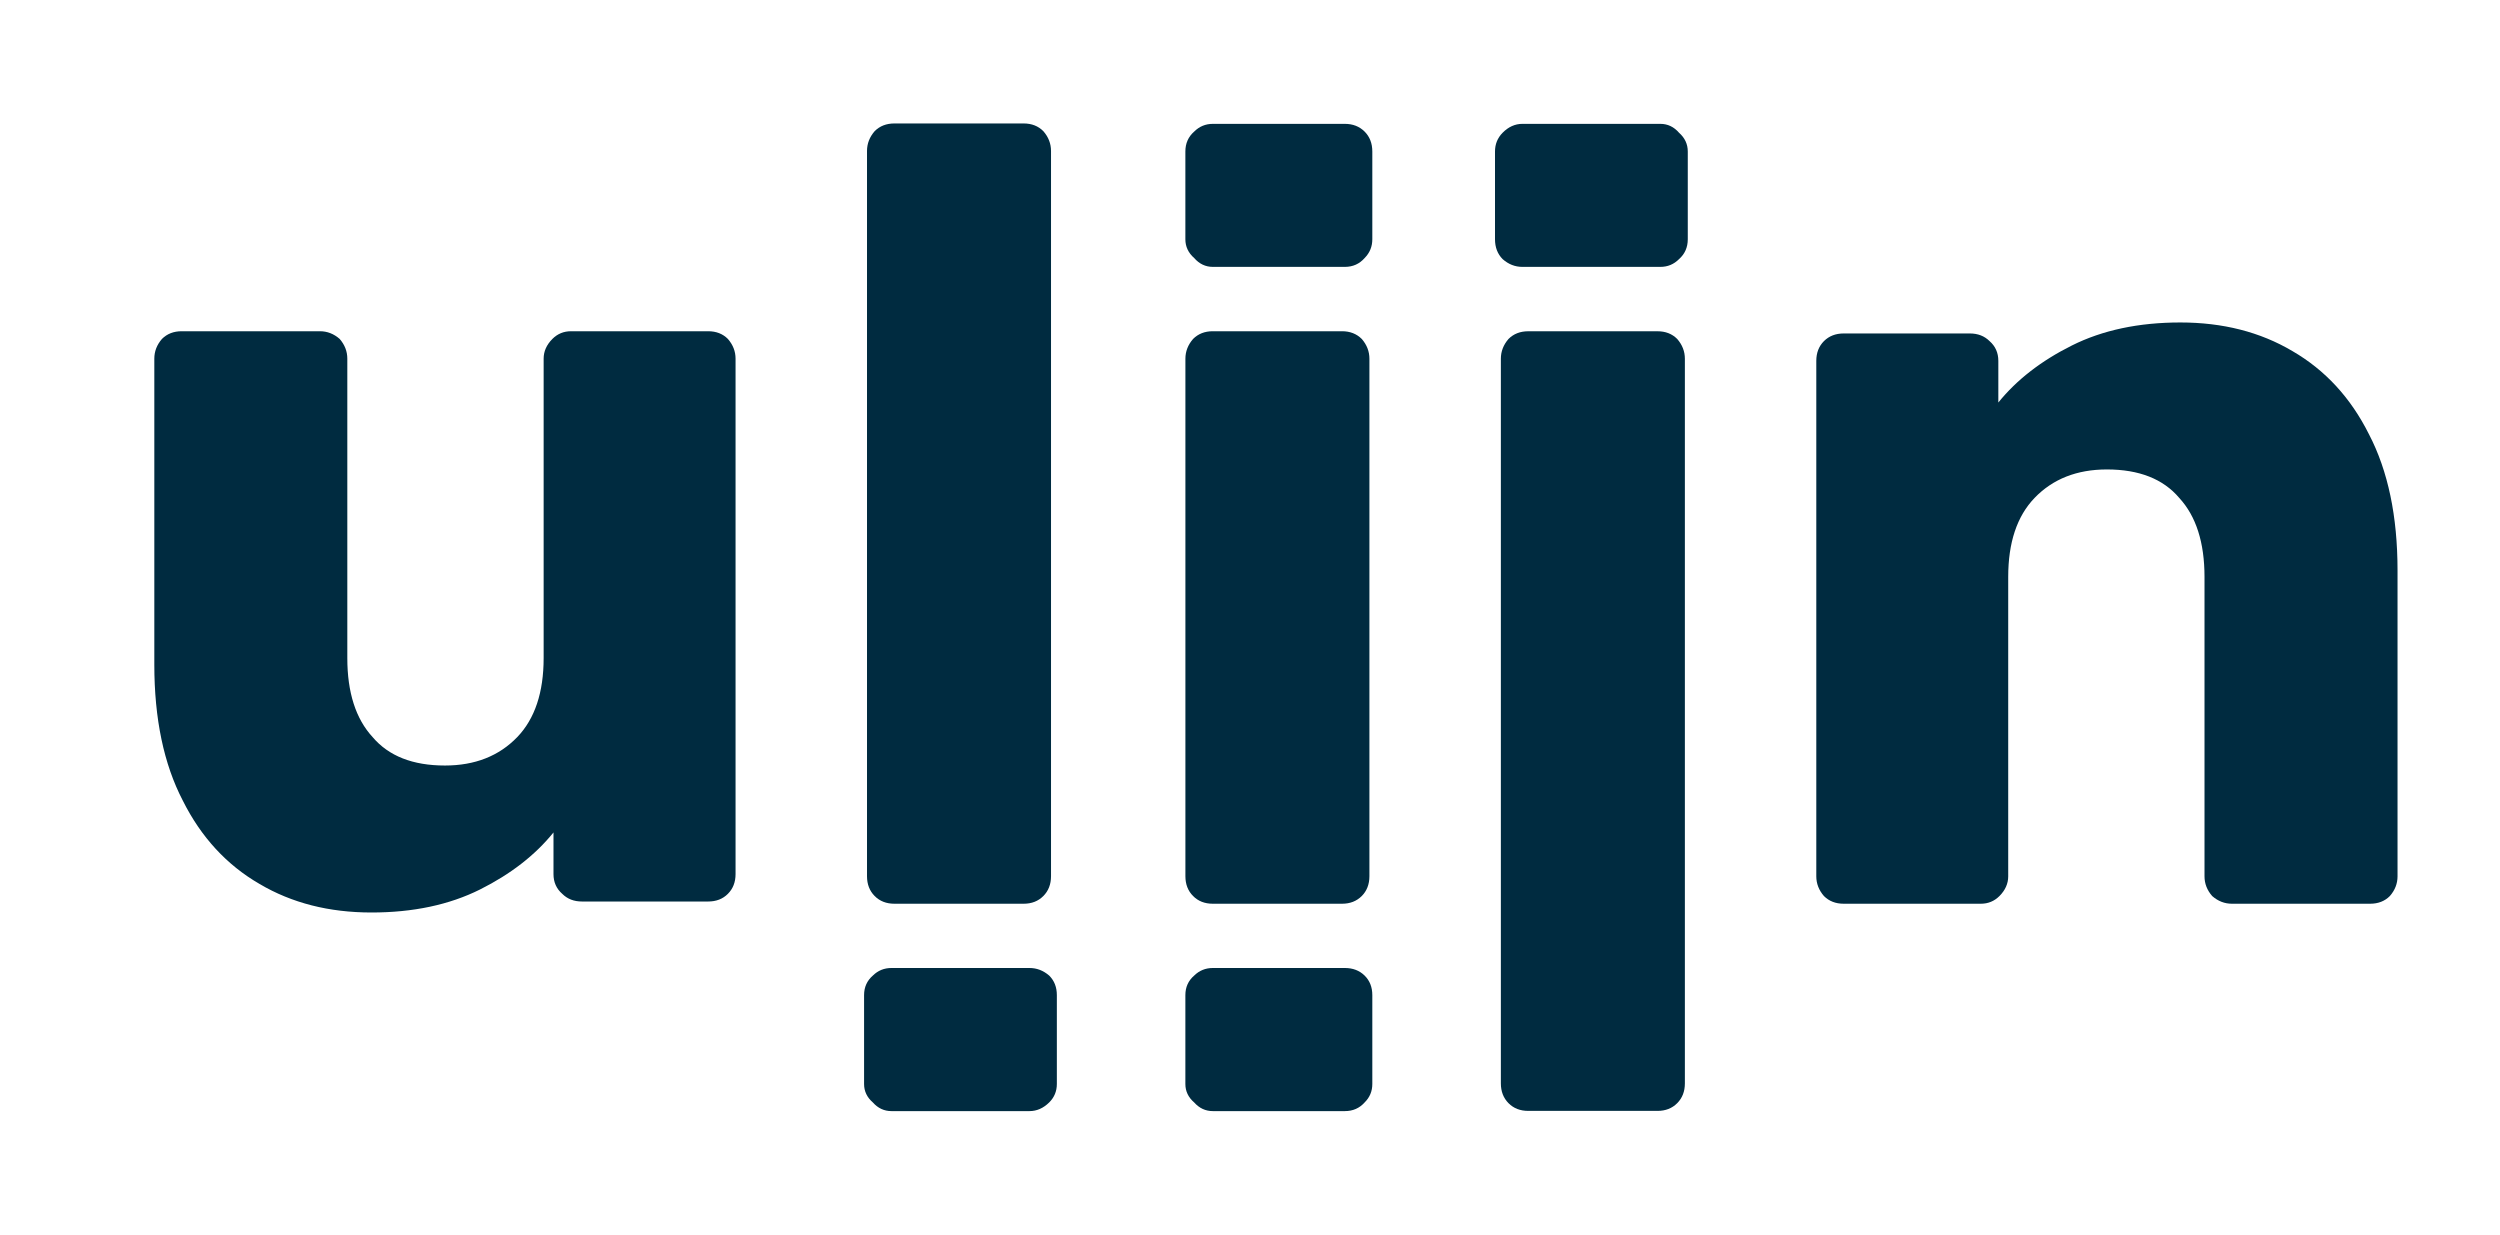 <svg width="81" height="40" viewBox="0 0 81 40" fill="#002B40" xmlns="http://www.w3.org/2000/svg">
<g clip-path="url(#clip0_69_240)">
<path d="M22.944 10.732C23.204 10.732 23.418 10.815 23.583 10.981C23.749 11.171 23.832 11.384 23.832 11.621L23.832 28.321C23.832 28.582 23.749 28.795 23.583 28.961C23.418 29.127 23.204 29.209 22.944 29.209L18.857 29.209C18.597 29.209 18.384 29.127 18.218 28.961C18.028 28.795 17.933 28.582 17.933 28.321L17.933 26.971C17.341 27.705 16.548 28.321 15.553 28.819C14.558 29.316 13.385 29.565 12.035 29.565C10.661 29.565 9.453 29.257 8.411 28.641C7.345 28.025 6.516 27.125 5.923 25.94C5.307 24.756 5 23.287 5 21.534L5 11.621C5 11.384 5.082 11.171 5.248 10.981C5.414 10.815 5.627 10.732 5.888 10.732L10.365 10.732C10.602 10.732 10.815 10.815 11.005 10.981C11.17 11.171 11.253 11.384 11.253 11.621L11.253 21.321C11.253 22.434 11.526 23.287 12.071 23.88C12.592 24.495 13.373 24.803 14.416 24.803C15.387 24.803 16.169 24.495 16.761 23.88C17.329 23.287 17.614 22.434 17.614 21.321L17.614 11.621C17.614 11.384 17.709 11.171 17.898 10.981C18.064 10.815 18.265 10.732 18.502 10.732L22.944 10.732Z"/>
<path d="M59.736 29.281C59.475 29.281 59.262 29.198 59.096 29.032C58.931 28.843 58.848 28.629 58.848 28.393V11.692C58.848 11.431 58.931 11.218 59.096 11.052C59.262 10.887 59.475 10.804 59.736 10.804H63.822C64.083 10.804 64.296 10.887 64.462 11.052C64.651 11.218 64.746 11.431 64.746 11.692V13.042C65.338 12.308 66.132 11.692 67.127 11.195C68.122 10.697 69.294 10.448 70.645 10.448C72.019 10.448 73.227 10.756 74.269 11.372C75.335 11.988 76.164 12.888 76.756 14.073C77.372 15.257 77.68 16.726 77.68 18.479V28.393C77.68 28.629 77.597 28.843 77.431 29.032C77.266 29.198 77.052 29.281 76.792 29.281L72.315 29.281C72.078 29.281 71.865 29.198 71.675 29.032C71.509 28.843 71.426 28.629 71.426 28.393V18.692C71.426 17.579 71.154 16.726 70.609 16.134C70.088 15.518 69.306 15.21 68.264 15.21C67.293 15.21 66.511 15.518 65.919 16.134C65.35 16.726 65.066 17.579 65.066 18.692V28.393C65.066 28.629 64.971 28.843 64.782 29.032C64.616 29.198 64.415 29.281 64.178 29.281H59.736Z"/>
<path d="M33.994 31.609C33.804 31.445 33.592 31.363 33.355 31.363L28.883 31.363C28.647 31.363 28.446 31.445 28.28 31.609C28.091 31.773 27.996 31.984 27.996 32.242L27.996 35.121C27.996 35.356 28.091 35.555 28.28 35.719C28.446 35.906 28.647 36 28.883 36L33.355 36C33.592 36 33.804 35.906 33.994 35.719C34.159 35.555 34.242 35.356 34.242 35.121L34.242 32.242C34.242 31.984 34.159 31.773 33.994 31.609Z"/>
<path d="M49.325 8.647C49.088 8.647 48.875 8.563 48.686 8.396C48.52 8.229 48.438 8.014 48.438 7.751V4.909C48.438 4.67 48.52 4.467 48.686 4.3C48.875 4.109 49.088 4.013 49.325 4.013L53.796 4.013C54.033 4.013 54.234 4.109 54.4 4.3C54.589 4.467 54.684 4.67 54.684 4.909V7.751C54.684 8.014 54.589 8.229 54.4 8.396C54.234 8.563 54.033 8.647 53.796 8.647H49.325Z"/>
<path d="M44.214 31.609C44.047 31.445 43.834 31.363 43.572 31.363L39.297 31.363C39.059 31.363 38.858 31.445 38.691 31.609C38.501 31.773 38.406 31.984 38.406 32.242L38.406 35.121C38.406 35.356 38.501 35.555 38.691 35.719C38.858 35.906 39.059 36 39.297 36L43.572 36C43.834 36 44.047 35.906 44.214 35.719C44.38 35.555 44.463 35.356 44.463 35.121L44.463 32.242C44.463 31.984 44.38 31.773 44.214 31.609Z"/>
<path d="M44.214 4.264C44.047 4.097 43.834 4.013 43.572 4.013L39.297 4.013C39.059 4.013 38.858 4.097 38.691 4.264C38.501 4.431 38.406 4.646 38.406 4.909L38.406 7.751C38.406 7.99 38.501 8.193 38.691 8.36C38.858 8.551 39.059 8.647 39.297 8.647L43.572 8.647C43.834 8.647 44.047 8.551 44.214 8.36C44.38 8.193 44.463 7.99 44.463 7.751L44.463 4.909C44.463 4.646 44.38 4.431 44.214 4.264Z"/>
<path d="M43.482 10.732C43.742 10.732 43.955 10.816 44.121 10.982C44.286 11.172 44.369 11.386 44.369 11.624L44.369 28.389C44.369 28.651 44.286 28.865 44.121 29.031C43.955 29.198 43.742 29.281 43.482 29.281L39.294 29.281C39.034 29.281 38.821 29.198 38.656 29.031C38.49 28.865 38.407 28.651 38.407 28.389L38.407 11.624C38.407 11.386 38.49 11.172 38.656 10.982C38.821 10.816 39.034 10.732 39.294 10.732L43.482 10.732Z"/>
<path d="M53.703 10.733C53.963 10.733 54.176 10.816 54.341 10.982C54.507 11.172 54.59 11.386 54.59 11.624L54.59 35.101C54.59 35.363 54.507 35.577 54.341 35.743C54.176 35.91 53.963 35.993 53.703 35.993L49.515 35.993C49.255 35.993 49.042 35.91 48.876 35.743C48.711 35.577 48.628 35.363 48.628 35.101L48.628 11.624C48.628 11.386 48.711 11.172 48.876 10.982C49.042 10.816 49.255 10.733 49.515 10.733L53.703 10.733Z"/>
<path d="M33.166 4C33.426 4 33.639 4.083 33.804 4.25C33.97 4.44 34.053 4.654 34.053 4.892L34.053 28.389C34.053 28.651 33.97 28.865 33.804 29.031C33.639 29.198 33.426 29.281 33.166 29.281L28.978 29.281C28.718 29.281 28.505 29.198 28.339 29.031C28.174 28.865 28.091 28.651 28.091 28.389L28.091 4.892C28.091 4.654 28.174 4.44 28.339 4.25C28.505 4.083 28.718 4 28.978 4L33.166 4Z"/>
</g>
<defs>
<clipPath id="clip0_69_240">
<rect width="81" height="40" fill="white"/>
</clipPath>
</defs>
</svg>
